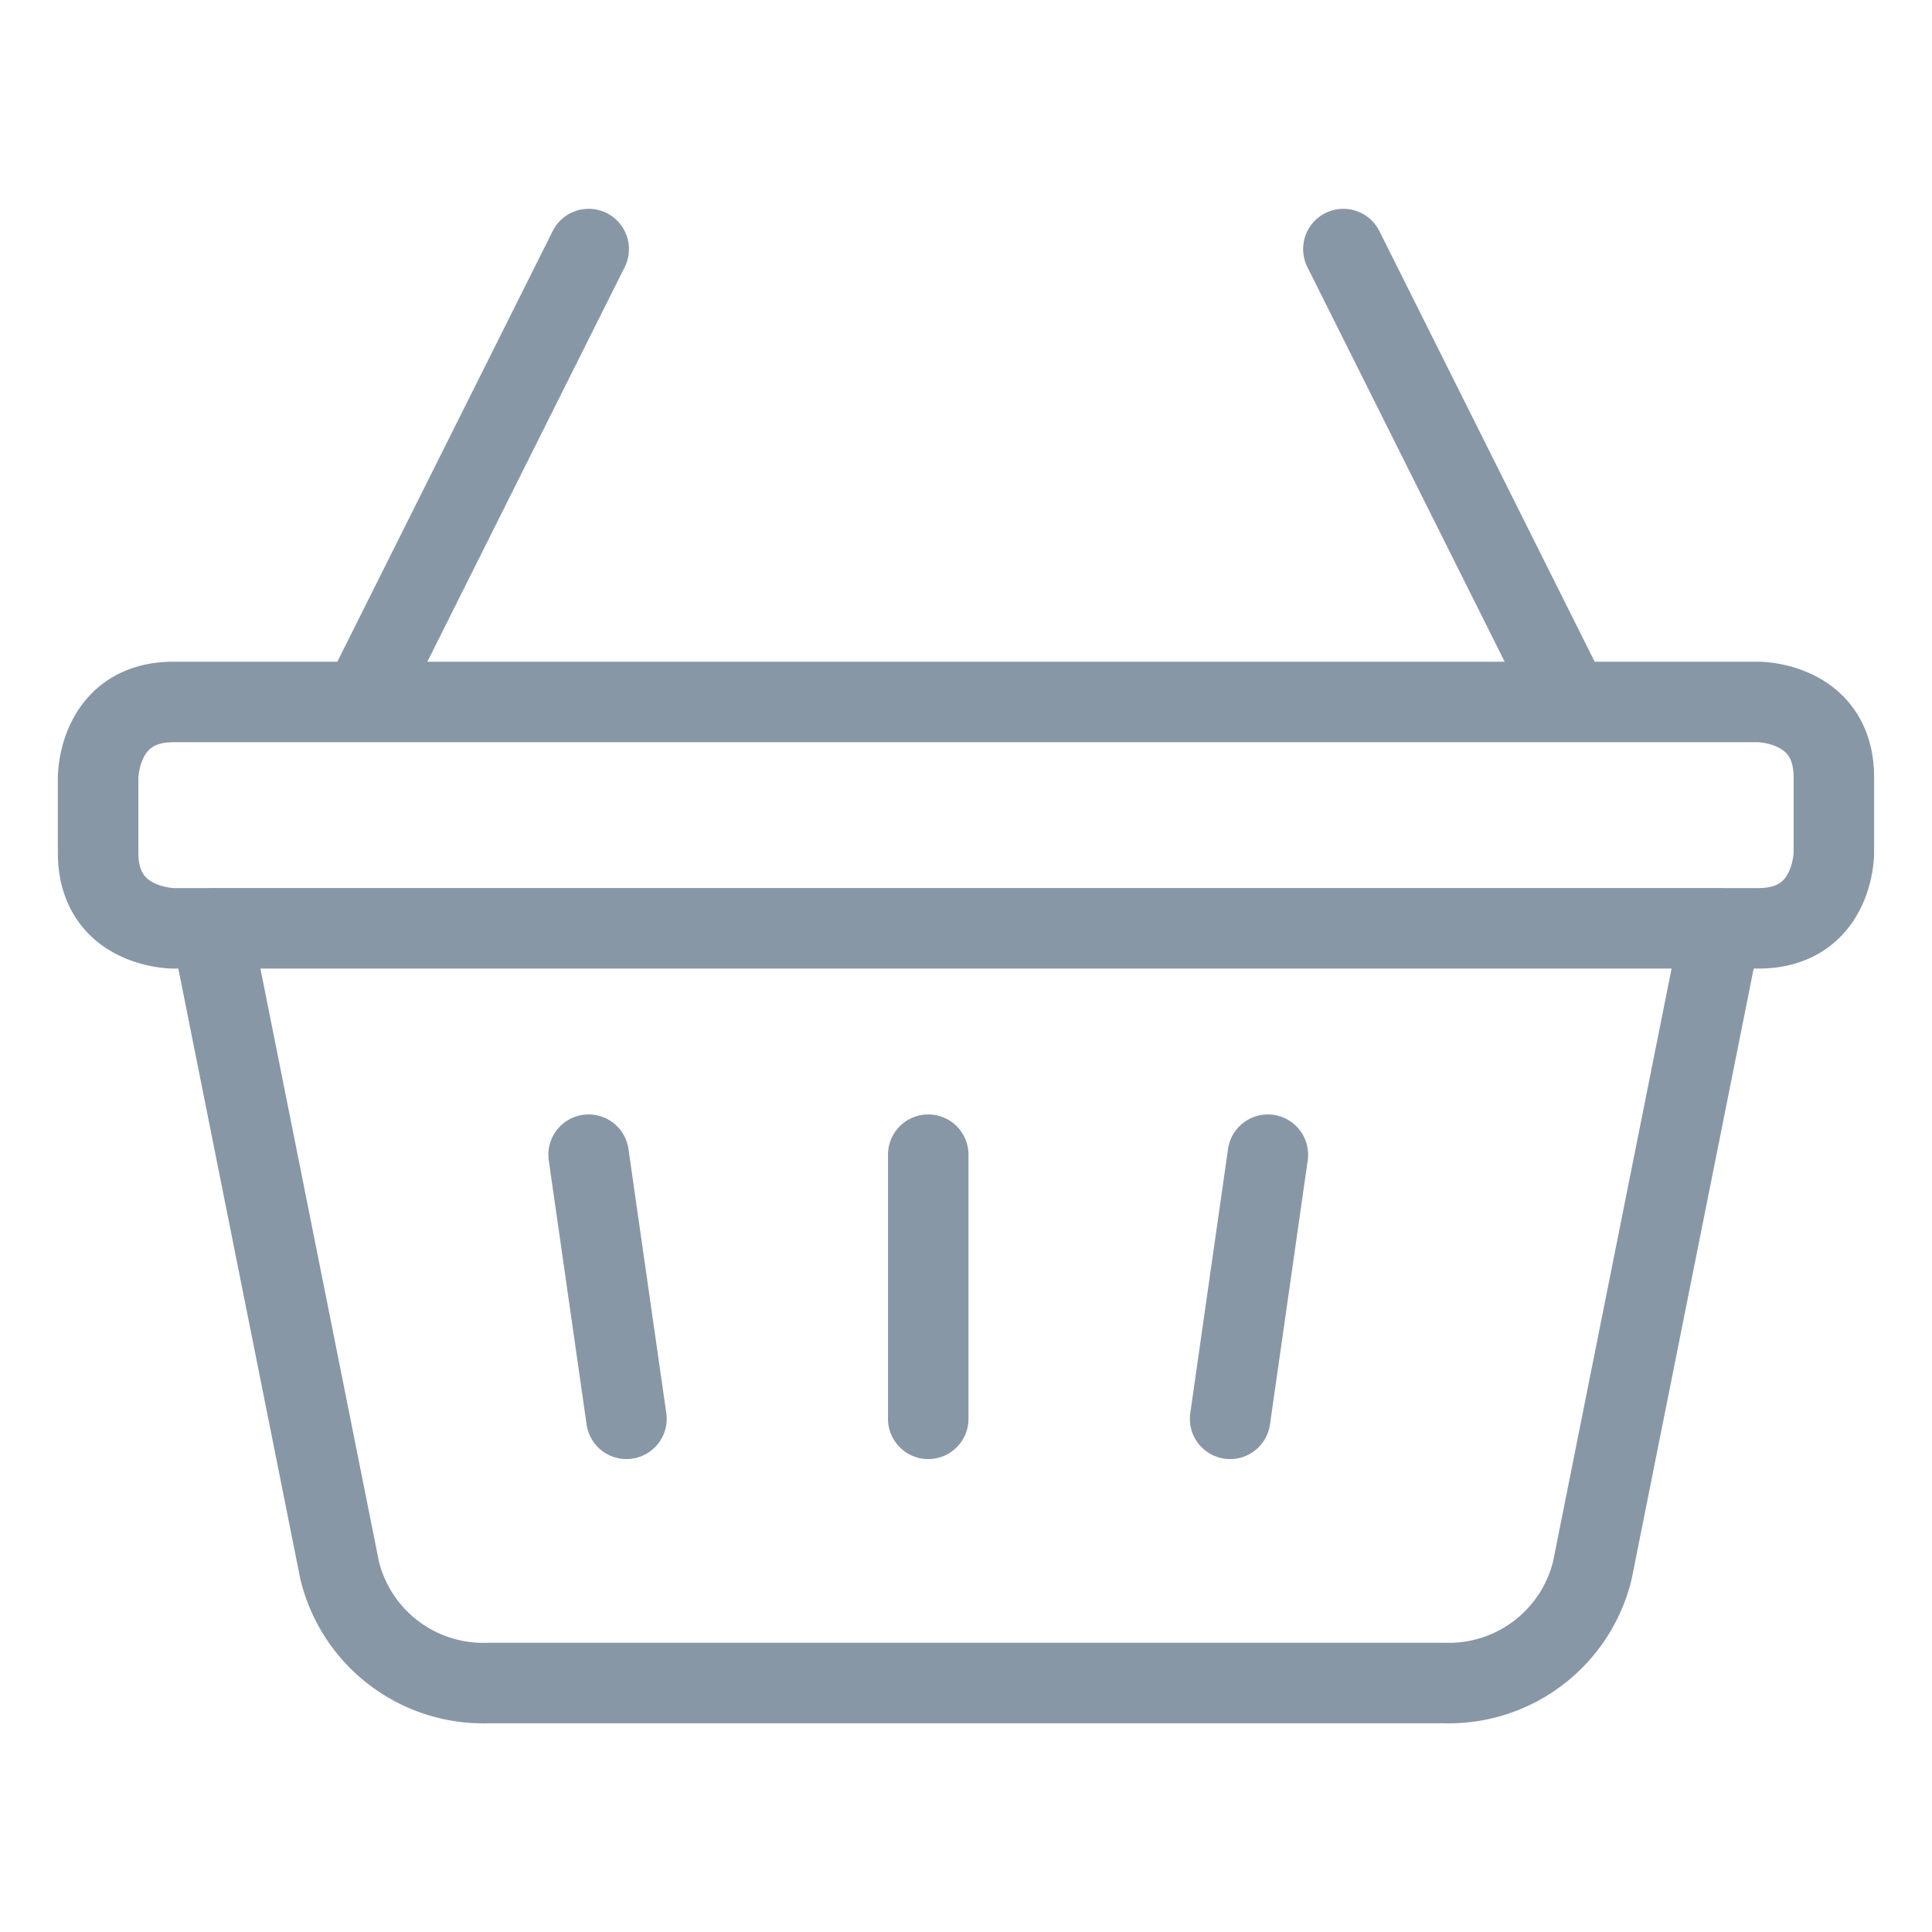 <svg viewBox="0 0 24 24" fill="none" xmlns="http://www.w3.org/2000/svg"><path d="m4.5 8.719 2.813-5.625M19.5 8.719l-2.812-5.625m-5.157 11.25v3.281m4.219-3.281-.469 3.281m-7.969-3.281.47 3.281m13.593-6.094H2.625l1.594 7.976a1.836 1.836 0 0 0 1.846 1.4h11.87a1.836 1.836 0 0 0 1.846-1.4zM2.156 8.72h19.688s.937 0 .937.937v.938s0 .937-.937.937H2.156s-.937 0-.937-.937v-.938s0-.937.937-.937" stroke="#8897A6" stroke-linecap="round" stroke-linejoin="round"/></svg>